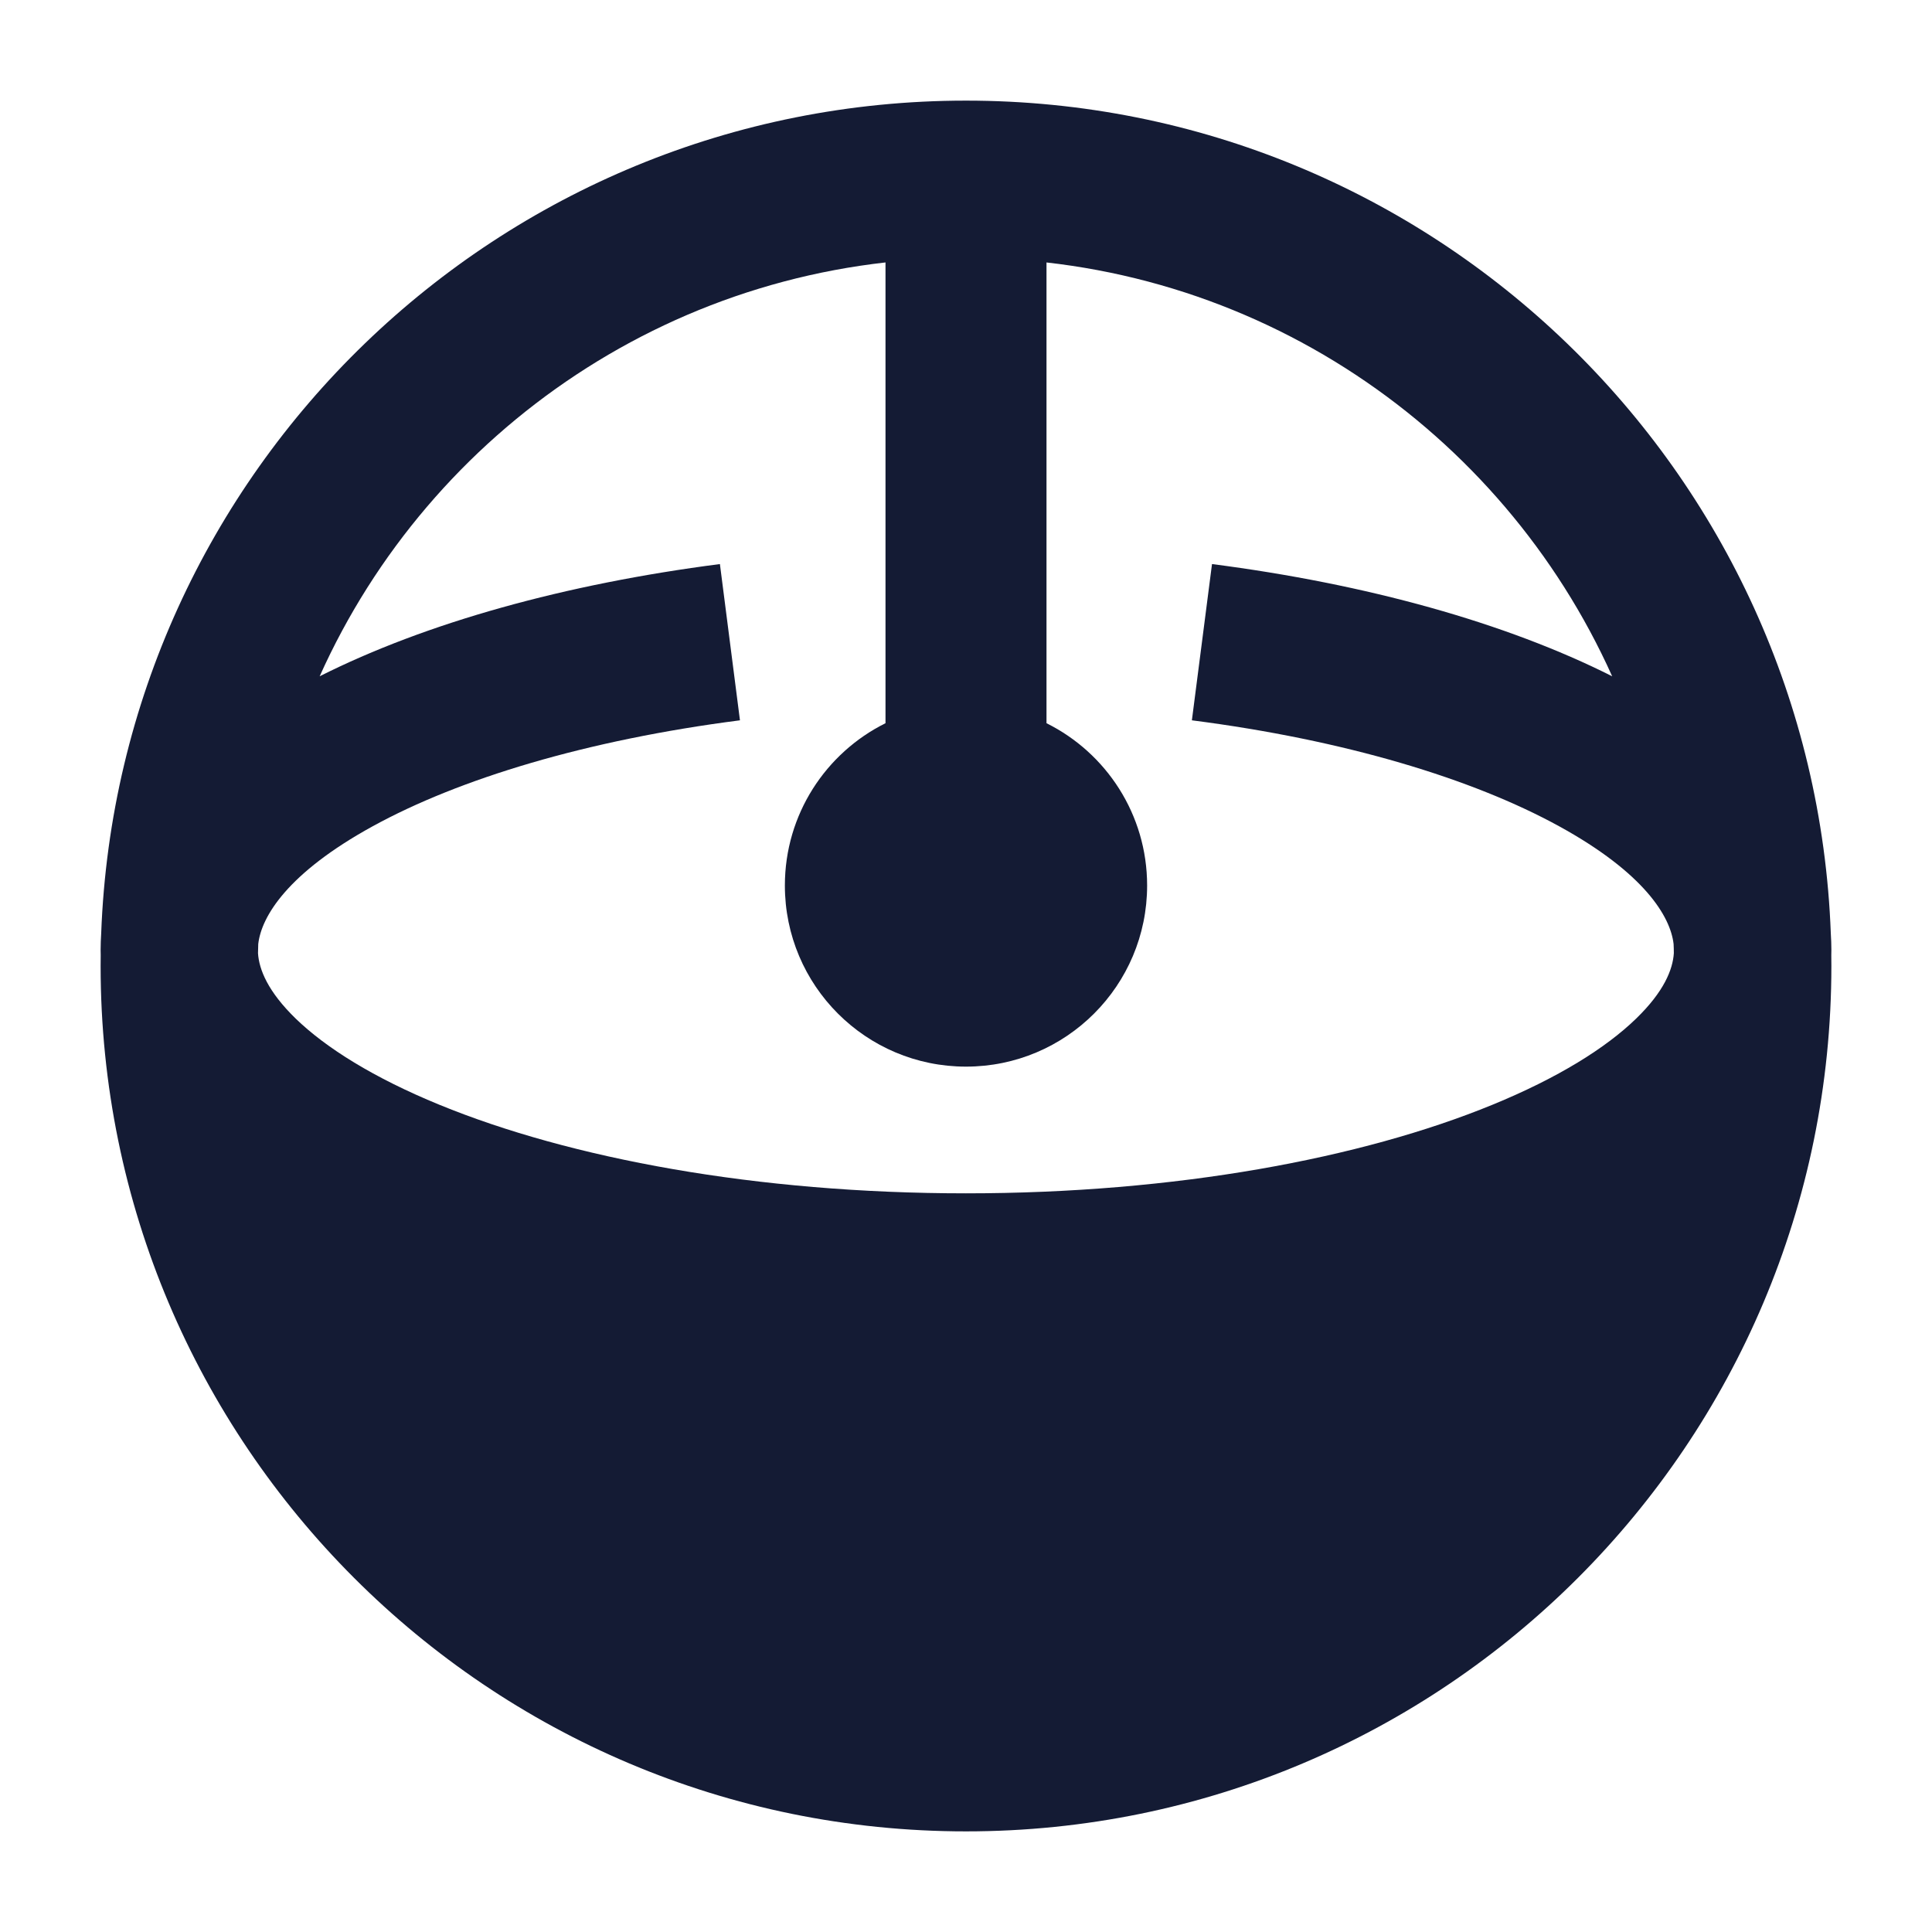 <svg width="24" height="24" viewBox="0 0 24 24" fill="none" xmlns="http://www.w3.org/2000/svg">
<path d="M14.25 11C14.25 10.117 13.741 9.352 13 8.984V2H11V8.984C10.259 9.352 9.75 10.117 9.75 11C9.75 12.243 10.757 13.25 12 13.25C13.243 13.25 14.25 12.243 14.25 11Z" fill="#141B34"/>
<path fill-rule="evenodd" clip-rule="evenodd" d="M1.257 11.596C1.47 5.846 6.198 1.25 12 1.25C17.802 1.25 22.53 5.846 22.743 11.597C22.747 11.663 22.75 11.73 22.75 11.799C22.75 11.821 22.75 11.843 22.749 11.865C22.75 11.91 22.75 11.955 22.75 12C22.75 17.937 17.937 22.75 12 22.75C6.063 22.75 1.25 17.937 1.25 12C1.25 11.955 1.25 11.91 1.251 11.865C1.25 11.843 1.25 11.821 1.25 11.799C1.25 11.73 1.253 11.663 1.257 11.596ZM11.999 3.204C8.423 3.204 5.346 5.338 3.971 8.401C5.294 7.735 7.022 7.255 8.943 7.007L9.192 8.948C7.287 9.193 5.705 9.674 4.63 10.264C3.572 10.845 3.247 11.385 3.208 11.727C3.207 11.765 3.206 11.803 3.205 11.841C3.218 12.043 3.327 12.317 3.674 12.654C4.05 13.018 4.644 13.39 5.459 13.724C7.084 14.39 9.395 14.824 11.999 14.824C14.603 14.824 16.915 14.39 18.539 13.724C19.354 13.39 19.949 13.018 20.324 12.654C20.672 12.317 20.78 12.043 20.793 11.841C20.793 11.803 20.792 11.765 20.79 11.727C20.751 11.385 20.426 10.845 19.368 10.264C18.293 9.674 16.711 9.193 14.806 8.948L15.056 7.007C16.977 7.255 18.705 7.735 20.027 8.401C18.652 5.338 15.575 3.204 11.999 3.204Z" fill="#141B34"/>
</svg>
